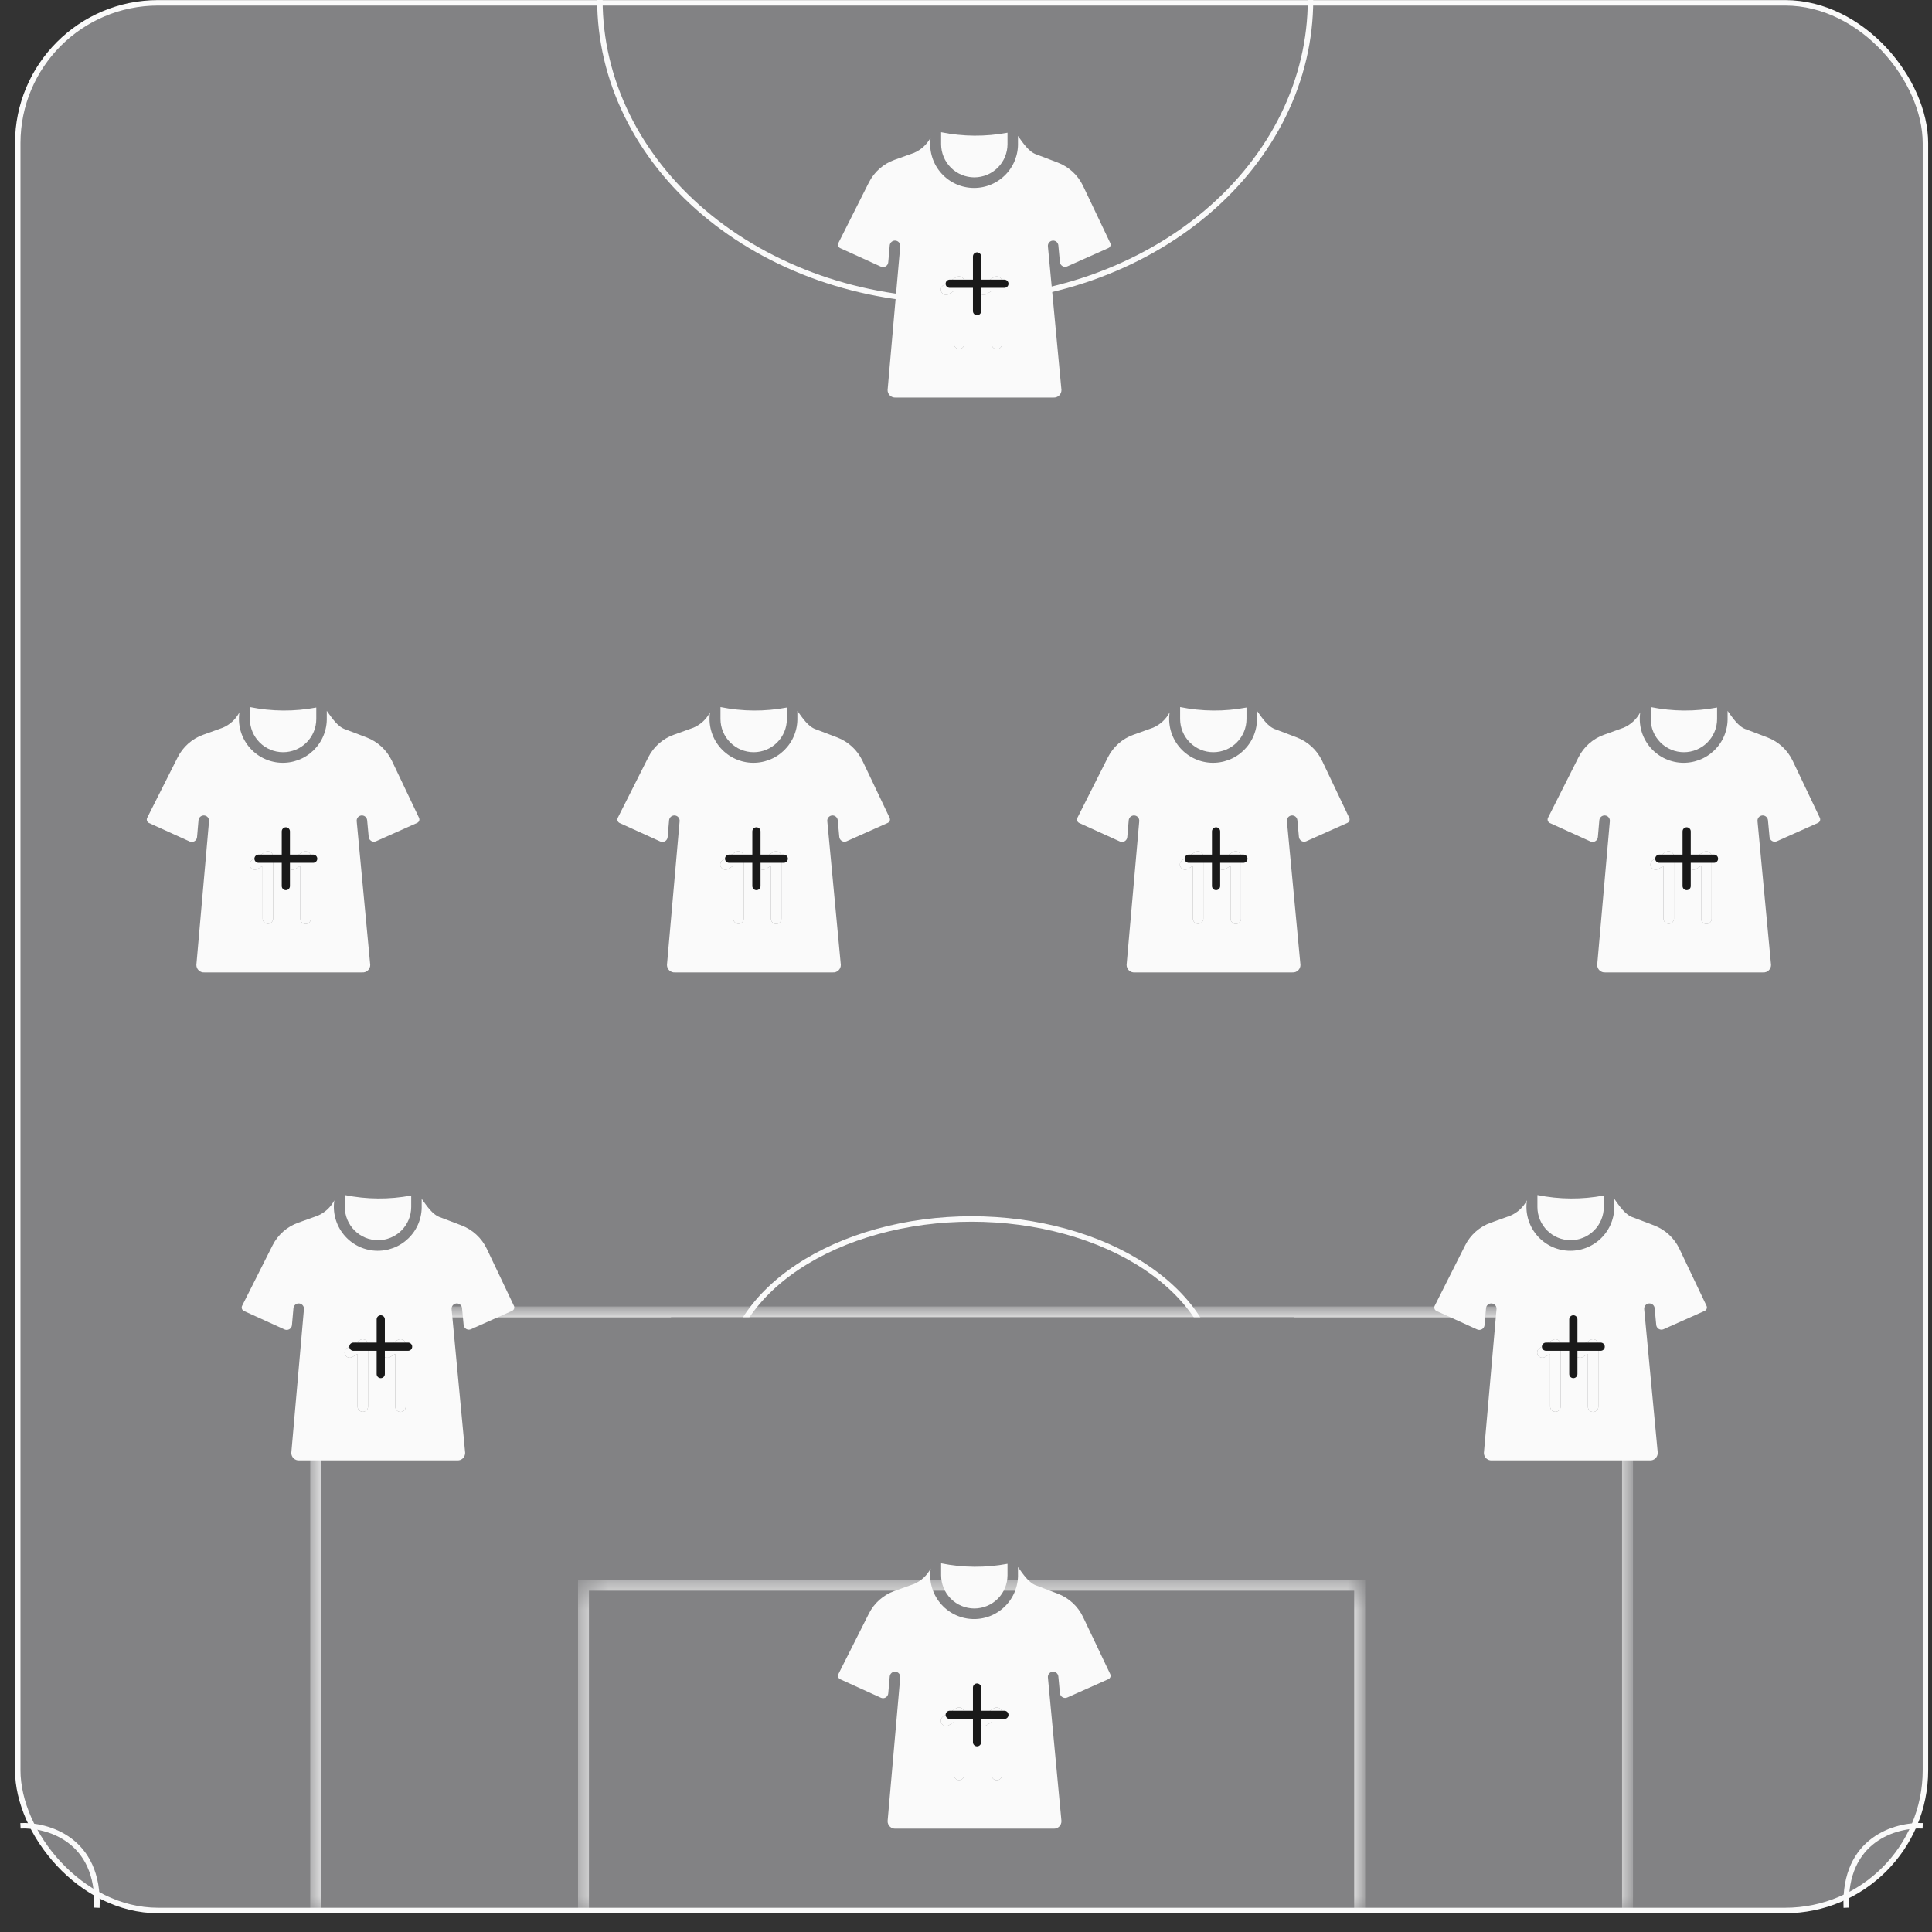 <svg width="81" height="81" viewBox="0 0 81 81" fill="none" xmlns="http://www.w3.org/2000/svg">
<rect x="0" y="0" width="81" height="81" fill="#333333" stroke="none"/>
<rect x="0.744" y="0.118" width="79.981" height="79.981" rx="5.885" fill="#828284" stroke="#FAFAFA" stroke-width="0.229"/>
<mask id="path-2-inside-1_8747_15178" fill="white">
<path d="M24.463 66.461H57.005V80.211H24.463V66.461Z"/>
</mask>
<path d="M24.463 66.461V66.232H24.234V66.461H24.463ZM57.005 66.461H57.235V66.232H57.005V66.461ZM24.463 66.69H57.005V66.232H24.463V66.69ZM56.776 66.461V80.211H57.235V66.461H56.776ZM24.692 80.211V66.461H24.234V80.211H24.692Z" fill="#FAFAFA" mask="url(#path-2-inside-1_8747_15178)"/>
<mask id="path-4-inside-2_8747_15178" fill="white">
<path d="M13.234 55.004H68.235V80.213H13.234V55.004Z"/>
</mask>
<path d="M13.234 55.004V54.775H13.005V55.004H13.234ZM68.235 55.004H68.464V54.775H68.235V55.004ZM13.234 55.233H68.235V54.775H13.234V55.233ZM68.006 55.004V80.213H68.464V55.004H68.006ZM13.463 80.213V55.004H13.005V80.213H13.463Z" fill="#FAFAFA" mask="url(#path-4-inside-2_8747_15178)"/>
<path d="M54.943 9.53674e-07C54.943 1.655 54.558 3.294 53.809 4.824C53.06 6.353 51.963 7.742 50.58 8.913C49.197 10.083 47.554 11.011 45.747 11.645C43.94 12.278 42.003 12.604 40.047 12.604C38.091 12.604 36.154 12.278 34.346 11.645C32.539 11.011 30.897 10.083 29.514 8.913C28.13 7.742 27.033 6.353 26.285 4.824C25.536 3.294 25.151 1.655 25.151 0" stroke="#FAFAFA" stroke-width="0.229"/>
<path d="M30.422 57.982C30.422 57.08 30.688 56.186 31.206 55.351C31.725 54.517 32.484 53.759 33.442 53.121C34.4 52.483 35.536 51.976 36.788 51.631C38.039 51.285 39.38 51.107 40.734 51.107C42.089 51.107 43.429 51.285 44.681 51.631C45.932 51.976 47.069 52.483 48.026 53.121C48.984 53.759 49.744 54.517 50.262 55.351C50.78 56.186 51.047 57.08 51.047 57.982" stroke="#FAFAFA" stroke-width="0.229"/>
<rect x="28.13" y="55.23" width="26.125" height="3.896" fill="#828284"/>
<path d="M0.858 76.548C1.975 76.496 4.179 77.11 4.062 79.983" stroke="#FAFAFA" stroke-width="0.229"/>
<path d="M80.61 76.548C79.493 76.496 77.289 77.11 77.406 79.983" stroke="#FAFAFA" stroke-width="0.229"/>
<path d="M40.848 67.436C41.217 67.435 41.571 67.288 41.832 67.028C42.093 66.767 42.239 66.413 42.24 66.044V65.563C41.32 65.736 40.375 65.729 39.457 65.543V66.044C39.458 66.413 39.604 66.767 39.865 67.028C40.126 67.288 40.48 67.435 40.848 67.436Z" fill="#FAFAFA"/>
<path d="M46.548 70.19L45.407 67.792C45.192 67.343 44.813 66.993 44.348 66.816L43.477 66.484C43.133 66.382 42.881 65.977 42.679 65.701V65.979C42.688 66.234 42.642 66.489 42.547 66.727C42.451 66.964 42.307 67.179 42.123 67.357C41.94 67.536 41.721 67.674 41.481 67.764C41.242 67.853 40.986 67.891 40.73 67.876C40.475 67.861 40.225 67.793 39.997 67.676C39.77 67.559 39.569 67.396 39.408 67.197C39.247 66.998 39.129 66.768 39.062 66.521C38.994 66.274 38.979 66.016 39.018 65.763C38.867 66.052 38.621 66.281 38.321 66.409L37.505 66.701C37.037 66.867 36.651 67.207 36.428 67.651L35.149 70.19C35.131 70.228 35.129 70.272 35.143 70.312C35.158 70.352 35.187 70.385 35.226 70.403L36.93 71.178C36.962 71.192 36.997 71.199 37.032 71.198C37.067 71.196 37.101 71.186 37.132 71.168C37.162 71.15 37.188 71.125 37.207 71.096C37.226 71.066 37.237 71.032 37.24 70.997L37.303 70.283C37.309 70.225 37.338 70.173 37.383 70.136C37.427 70.1 37.484 70.082 37.542 70.087C37.599 70.092 37.653 70.12 37.69 70.163C37.728 70.207 37.747 70.264 37.743 70.321L37.213 76.353C37.212 76.396 37.221 76.439 37.238 76.478C37.255 76.517 37.279 76.553 37.311 76.582C37.342 76.612 37.379 76.635 37.419 76.649C37.459 76.664 37.502 76.67 37.545 76.668H44.17C44.213 76.67 44.256 76.664 44.296 76.649C44.337 76.634 44.374 76.611 44.405 76.582C44.436 76.552 44.461 76.516 44.477 76.477C44.494 76.437 44.502 76.394 44.502 76.351C44.408 75.344 44.019 71.239 43.933 70.323C43.929 70.265 43.947 70.208 43.985 70.165C44.022 70.121 44.075 70.093 44.132 70.088C44.189 70.082 44.246 70.1 44.291 70.136C44.336 70.172 44.364 70.224 44.371 70.281L44.438 70.988C44.441 71.023 44.453 71.056 44.471 71.086C44.49 71.115 44.516 71.14 44.546 71.157C44.576 71.175 44.61 71.185 44.645 71.187C44.68 71.189 44.714 71.183 44.746 71.168L46.471 70.399C46.509 70.381 46.538 70.349 46.553 70.31C46.567 70.271 46.566 70.228 46.548 70.19ZM40.431 74.417C40.429 74.474 40.405 74.528 40.364 74.568C40.323 74.608 40.268 74.63 40.211 74.63C40.154 74.63 40.099 74.608 40.058 74.568C40.017 74.528 39.993 74.474 39.991 74.417V72.201L39.778 72.333C39.728 72.362 39.669 72.371 39.614 72.357C39.558 72.343 39.51 72.308 39.479 72.259C39.449 72.21 39.439 72.151 39.452 72.095C39.465 72.039 39.499 71.99 39.547 71.959L40.094 71.618C40.128 71.599 40.166 71.588 40.205 71.587C40.244 71.587 40.282 71.596 40.316 71.615C40.35 71.634 40.379 71.662 40.399 71.695C40.419 71.728 40.43 71.766 40.431 71.805L40.431 74.417ZM42.011 74.417C42.011 74.475 41.988 74.531 41.947 74.572C41.906 74.613 41.85 74.636 41.791 74.636C41.733 74.636 41.677 74.613 41.636 74.572C41.595 74.531 41.572 74.475 41.572 74.417V72.201L41.358 72.333C41.309 72.364 41.249 72.373 41.193 72.36C41.136 72.347 41.087 72.311 41.056 72.261C41.026 72.212 41.016 72.152 41.029 72.096C41.043 72.039 41.078 71.99 41.128 71.959L41.675 71.618C41.708 71.599 41.746 71.588 41.785 71.587C41.824 71.587 41.863 71.596 41.897 71.615C41.931 71.634 41.959 71.662 41.979 71.695C41.999 71.728 42.011 71.766 42.011 71.805V74.417Z" fill="#FAFAFA"/>
<path d="M40.431 74.417C40.429 74.474 40.405 74.528 40.364 74.568C40.323 74.608 40.268 74.63 40.211 74.63C40.154 74.63 40.099 74.608 40.058 74.568C40.017 74.528 39.993 74.474 39.991 74.417V72.201L39.778 72.333C39.728 72.362 39.669 72.371 39.614 72.357C39.558 72.343 39.51 72.308 39.479 72.259C39.449 72.21 39.439 72.151 39.452 72.095C39.465 72.039 39.499 71.99 39.547 71.959L40.094 71.618C40.128 71.599 40.166 71.588 40.205 71.587C40.244 71.587 40.282 71.596 40.316 71.615C40.35 71.634 40.379 71.662 40.399 71.695C40.419 71.728 40.43 71.766 40.431 71.805L40.431 74.417Z" fill="#FAFAFA"/>
<path d="M42.011 74.417C42.011 74.475 41.988 74.531 41.947 74.572C41.906 74.613 41.85 74.636 41.791 74.636C41.733 74.636 41.677 74.613 41.636 74.572C41.595 74.531 41.572 74.475 41.572 74.417V72.201L41.358 72.333C41.309 72.364 41.249 72.373 41.193 72.36C41.136 72.347 41.087 72.311 41.056 72.261C41.026 72.212 41.016 72.152 41.029 72.096C41.043 72.039 41.078 71.99 41.128 71.959L41.675 71.618C41.708 71.599 41.746 71.588 41.785 71.587C41.824 71.587 41.863 71.596 41.897 71.615C41.931 71.634 41.959 71.662 41.979 71.695C41.999 71.728 42.011 71.766 42.011 71.805V74.417Z" fill="#FAFAFA"/>
<path d="M39.817 71.897H42.109" stroke="#191919" stroke-width="0.344" stroke-linecap="round" stroke-linejoin="round"/>
<path d="M40.963 73.044V70.752" stroke="#191919" stroke-width="0.344" stroke-linecap="round" stroke-linejoin="round"/>
<path d="M40.848 7.436C41.217 7.435 41.571 7.288 41.832 7.028C42.093 6.767 42.239 6.413 42.24 6.044V5.563C41.32 5.736 40.375 5.729 39.457 5.543V6.044C39.458 6.413 39.604 6.767 39.865 7.028C40.126 7.288 40.48 7.435 40.848 7.436Z" fill="#FAFAFA"/>
<path d="M46.548 10.19L45.407 7.792C45.192 7.343 44.813 6.993 44.348 6.816L43.477 6.484C43.133 6.382 42.881 5.977 42.679 5.701V5.979C42.688 6.234 42.642 6.489 42.547 6.727C42.451 6.964 42.307 7.179 42.123 7.357C41.94 7.536 41.721 7.674 41.481 7.764C41.242 7.853 40.986 7.891 40.73 7.876C40.475 7.861 40.225 7.793 39.997 7.676C39.77 7.559 39.569 7.396 39.408 7.197C39.247 6.998 39.129 6.768 39.062 6.521C38.994 6.274 38.979 6.016 39.018 5.763C38.867 6.052 38.621 6.28 38.321 6.409L37.505 6.701C37.037 6.867 36.651 7.207 36.428 7.651L35.149 10.19C35.131 10.228 35.129 10.272 35.143 10.312C35.158 10.352 35.187 10.385 35.226 10.403L36.93 11.178C36.962 11.193 36.997 11.199 37.032 11.197C37.067 11.196 37.101 11.186 37.132 11.168C37.162 11.15 37.188 11.125 37.207 11.096C37.226 11.066 37.237 11.032 37.24 10.997L37.303 10.283C37.309 10.225 37.338 10.173 37.383 10.136C37.427 10.1 37.484 10.082 37.542 10.087C37.599 10.092 37.653 10.12 37.69 10.163C37.728 10.207 37.747 10.264 37.743 10.321L37.213 16.353C37.212 16.396 37.221 16.439 37.238 16.478C37.255 16.517 37.279 16.553 37.311 16.582C37.342 16.612 37.379 16.635 37.419 16.649C37.459 16.664 37.502 16.67 37.545 16.668H44.17C44.213 16.67 44.256 16.664 44.296 16.649C44.337 16.634 44.374 16.611 44.405 16.582C44.436 16.552 44.461 16.516 44.477 16.477C44.494 16.437 44.502 16.394 44.502 16.351C44.408 15.345 44.019 11.239 43.933 10.322C43.929 10.265 43.947 10.208 43.985 10.165C44.022 10.121 44.075 10.093 44.132 10.088C44.189 10.082 44.246 10.1 44.291 10.136C44.336 10.172 44.364 10.224 44.371 10.281L44.438 10.988C44.441 11.023 44.453 11.056 44.471 11.086C44.49 11.115 44.516 11.14 44.546 11.157C44.576 11.175 44.61 11.185 44.645 11.187C44.68 11.189 44.714 11.183 44.746 11.168L46.471 10.399C46.509 10.381 46.538 10.349 46.553 10.31C46.567 10.271 46.566 10.228 46.548 10.19ZM40.431 14.417C40.429 14.474 40.405 14.528 40.364 14.568C40.323 14.608 40.268 14.63 40.211 14.63C40.154 14.63 40.099 14.608 40.058 14.568C40.017 14.528 39.993 14.474 39.991 14.417V12.201L39.778 12.333C39.728 12.362 39.669 12.371 39.614 12.357C39.558 12.343 39.51 12.308 39.479 12.259C39.449 12.21 39.439 12.152 39.452 12.095C39.465 12.039 39.499 11.99 39.547 11.959L40.094 11.618C40.128 11.598 40.166 11.588 40.205 11.587C40.244 11.587 40.282 11.596 40.316 11.615C40.35 11.634 40.379 11.662 40.399 11.695C40.419 11.728 40.43 11.766 40.431 11.805L40.431 14.417ZM42.011 14.417C42.011 14.475 41.988 14.531 41.947 14.572C41.906 14.613 41.85 14.636 41.791 14.636C41.733 14.636 41.677 14.613 41.636 14.572C41.595 14.531 41.572 14.475 41.572 14.417V12.201L41.358 12.333C41.309 12.364 41.249 12.373 41.193 12.36C41.136 12.347 41.087 12.311 41.056 12.261C41.026 12.212 41.016 12.152 41.029 12.096C41.043 12.039 41.078 11.99 41.128 11.959L41.675 11.618C41.708 11.598 41.746 11.588 41.785 11.587C41.824 11.587 41.863 11.596 41.897 11.615C41.931 11.634 41.959 11.662 41.979 11.695C41.999 11.728 42.011 11.766 42.011 11.805V14.417Z" fill="#FAFAFA"/>
<path d="M40.431 14.417C40.429 14.474 40.405 14.528 40.364 14.568C40.323 14.608 40.268 14.63 40.211 14.63C40.154 14.63 40.099 14.608 40.058 14.568C40.017 14.528 39.993 14.474 39.991 14.417V12.201L39.778 12.333C39.728 12.362 39.669 12.371 39.614 12.357C39.558 12.343 39.51 12.308 39.479 12.259C39.449 12.21 39.439 12.152 39.452 12.095C39.465 12.039 39.499 11.99 39.547 11.959L40.094 11.618C40.128 11.598 40.166 11.588 40.205 11.587C40.244 11.587 40.282 11.596 40.316 11.615C40.35 11.634 40.379 11.662 40.399 11.695C40.419 11.728 40.43 11.766 40.431 11.805L40.431 14.417Z" fill="#FAFAFA"/>
<path d="M42.011 14.417C42.011 14.475 41.988 14.531 41.947 14.572C41.906 14.613 41.85 14.636 41.791 14.636C41.733 14.636 41.677 14.613 41.636 14.572C41.595 14.531 41.572 14.475 41.572 14.417V12.201L41.358 12.333C41.309 12.364 41.249 12.373 41.193 12.36C41.136 12.347 41.087 12.311 41.056 12.261C41.026 12.212 41.016 12.152 41.029 12.096C41.043 12.039 41.078 11.99 41.128 11.959L41.675 11.618C41.708 11.598 41.746 11.588 41.785 11.587C41.824 11.587 41.863 11.596 41.897 11.615C41.931 11.634 41.959 11.662 41.979 11.695C41.999 11.728 42.011 11.766 42.011 11.805V14.417Z" fill="#FAFAFA"/>
<path d="M39.817 11.896H42.109" stroke="#191919" stroke-width="0.344" stroke-linecap="round" stroke-linejoin="round"/>
<path d="M40.963 13.044V10.752" stroke="#191919" stroke-width="0.344" stroke-linecap="round" stroke-linejoin="round"/>
<path d="M50.869 31.537C51.238 31.537 51.592 31.39 51.852 31.129C52.113 30.868 52.26 30.515 52.26 30.146V29.664C51.34 29.838 50.395 29.831 49.477 29.645V30.146C49.478 30.515 49.625 30.868 49.886 31.129C50.146 31.39 50.5 31.537 50.869 31.537Z" fill="#FAFAFA"/>
<path d="M56.569 34.291L55.428 31.893C55.213 31.444 54.834 31.095 54.369 30.917L53.498 30.585C53.153 30.483 52.902 30.079 52.7 29.803V30.08C52.708 30.336 52.663 30.591 52.567 30.828C52.471 31.066 52.327 31.28 52.144 31.459C51.96 31.637 51.742 31.776 51.502 31.865C51.262 31.954 51.006 31.993 50.751 31.978C50.495 31.963 50.246 31.895 50.018 31.778C49.79 31.661 49.589 31.498 49.428 31.299C49.267 31.1 49.149 30.87 49.082 30.623C49.015 30.376 49 30.117 49.038 29.864C48.888 30.154 48.641 30.382 48.341 30.51L47.526 30.803C47.058 30.968 46.672 31.309 46.449 31.752L45.169 34.291C45.151 34.33 45.15 34.374 45.164 34.414C45.178 34.454 45.208 34.486 45.246 34.505L46.95 35.279C46.982 35.294 47.017 35.301 47.053 35.299C47.088 35.297 47.122 35.287 47.152 35.269C47.183 35.252 47.208 35.227 47.227 35.197C47.246 35.167 47.258 35.134 47.261 35.099L47.323 34.384C47.33 34.327 47.358 34.275 47.403 34.238C47.448 34.202 47.505 34.184 47.562 34.189C47.62 34.194 47.673 34.221 47.711 34.265C47.748 34.309 47.767 34.365 47.764 34.423L47.233 40.455C47.233 40.498 47.242 40.54 47.258 40.58C47.275 40.619 47.3 40.655 47.331 40.684C47.362 40.714 47.399 40.736 47.439 40.751C47.48 40.766 47.522 40.772 47.565 40.769H54.19C54.233 40.772 54.276 40.766 54.317 40.751C54.357 40.736 54.394 40.713 54.425 40.683C54.456 40.654 54.481 40.618 54.498 40.578C54.514 40.538 54.523 40.496 54.522 40.453C54.428 39.446 54.04 35.341 53.954 34.424C53.95 34.367 53.968 34.31 54.005 34.266C54.042 34.222 54.095 34.195 54.153 34.189C54.21 34.184 54.267 34.201 54.312 34.237C54.356 34.273 54.385 34.326 54.392 34.383L54.458 35.09C54.462 35.125 54.473 35.158 54.492 35.188C54.511 35.217 54.536 35.241 54.566 35.259C54.596 35.277 54.63 35.287 54.665 35.289C54.7 35.291 54.735 35.284 54.767 35.27L56.492 34.5C56.53 34.482 56.559 34.451 56.573 34.411C56.587 34.372 56.586 34.329 56.569 34.291ZM50.451 38.518C50.449 38.575 50.425 38.63 50.385 38.669C50.343 38.709 50.289 38.731 50.231 38.731C50.174 38.731 50.119 38.709 50.078 38.669C50.037 38.63 50.014 38.575 50.012 38.518V36.303L49.798 36.434C49.749 36.464 49.69 36.472 49.634 36.459C49.578 36.445 49.53 36.41 49.5 36.361C49.469 36.312 49.46 36.253 49.472 36.197C49.485 36.141 49.519 36.092 49.568 36.061L50.115 35.72C50.148 35.7 50.187 35.689 50.226 35.689C50.264 35.688 50.303 35.698 50.337 35.717C50.371 35.736 50.4 35.763 50.419 35.797C50.44 35.83 50.451 35.868 50.451 35.907L50.451 38.518ZM52.032 38.518C52.032 38.577 52.009 38.633 51.967 38.674C51.926 38.715 51.87 38.738 51.812 38.738C51.754 38.738 51.698 38.715 51.657 38.674C51.615 38.633 51.592 38.577 51.592 38.518V36.303L51.379 36.434C51.33 36.465 51.27 36.475 51.213 36.461C51.156 36.448 51.107 36.413 51.077 36.363C51.046 36.313 51.036 36.254 51.05 36.197C51.063 36.141 51.099 36.091 51.148 36.061L51.695 35.72C51.729 35.7 51.767 35.689 51.806 35.689C51.845 35.688 51.883 35.698 51.917 35.717C51.951 35.736 51.98 35.763 52 35.797C52.02 35.83 52.031 35.868 52.032 35.907V38.518Z" fill="#FAFAFA"/>
<path d="M50.451 38.518C50.449 38.575 50.425 38.63 50.385 38.669C50.343 38.709 50.289 38.731 50.231 38.731C50.174 38.731 50.119 38.709 50.078 38.669C50.037 38.63 50.014 38.575 50.012 38.518V36.303L49.798 36.434C49.749 36.464 49.69 36.472 49.634 36.459C49.578 36.445 49.53 36.41 49.5 36.361C49.469 36.312 49.46 36.253 49.472 36.197C49.485 36.141 49.519 36.092 49.568 36.061L50.115 35.72C50.148 35.7 50.187 35.689 50.226 35.689C50.264 35.688 50.303 35.698 50.337 35.717C50.371 35.736 50.4 35.763 50.419 35.797C50.44 35.83 50.451 35.868 50.451 35.907L50.451 38.518Z" fill="#FAFAFA"/>
<path d="M52.032 38.518C52.032 38.577 52.009 38.633 51.967 38.674C51.926 38.715 51.87 38.738 51.812 38.738C51.754 38.738 51.698 38.715 51.657 38.674C51.615 38.633 51.592 38.577 51.592 38.518V36.303L51.379 36.434C51.33 36.465 51.27 36.475 51.213 36.461C51.156 36.448 51.107 36.413 51.077 36.363C51.046 36.313 51.036 36.254 51.05 36.197C51.063 36.141 51.099 36.091 51.148 36.061L51.695 35.72C51.729 35.7 51.767 35.689 51.806 35.689C51.845 35.688 51.883 35.698 51.917 35.717C51.951 35.736 51.98 35.763 52 35.797C52.02 35.83 52.031 35.868 52.032 35.907V38.518Z" fill="#FAFAFA"/>
<path d="M49.838 36.002H52.13" stroke="#191919" stroke-width="0.344" stroke-linecap="round" stroke-linejoin="round"/>
<path d="M50.984 37.149V34.857" stroke="#191919" stroke-width="0.344" stroke-linecap="round" stroke-linejoin="round"/>
<path d="M11.869 31.537C12.238 31.537 12.591 31.39 12.852 31.129C13.113 30.868 13.26 30.515 13.26 30.146V29.664C12.34 29.838 11.395 29.831 10.477 29.645V30.146C10.478 30.515 10.625 30.868 10.886 31.129C11.146 31.39 11.5 31.537 11.869 31.537Z" fill="#FAFAFA"/>
<path d="M17.569 34.291L16.428 31.893C16.213 31.444 15.834 31.095 15.369 30.917L14.498 30.585C14.153 30.483 13.902 30.079 13.7 29.803V30.08C13.708 30.336 13.663 30.591 13.567 30.828C13.471 31.066 13.327 31.28 13.144 31.459C12.96 31.637 12.742 31.776 12.502 31.865C12.262 31.954 12.006 31.993 11.751 31.978C11.495 31.963 11.246 31.895 11.018 31.778C10.79 31.661 10.589 31.498 10.428 31.299C10.267 31.1 10.149 30.87 10.082 30.623C10.015 30.376 10 30.117 10.038 29.864C9.888 30.154 9.641 30.382 9.341 30.51L8.526 30.803C8.058 30.968 7.672 31.309 7.449 31.752L6.169 34.291C6.151 34.33 6.149 34.374 6.164 34.414C6.178 34.454 6.208 34.486 6.246 34.505L7.95 35.279C7.982 35.294 8.017 35.301 8.053 35.299C8.088 35.297 8.122 35.287 8.152 35.269C8.183 35.252 8.208 35.227 8.227 35.197C8.246 35.167 8.258 35.134 8.261 35.099L8.323 34.384C8.33 34.327 8.358 34.275 8.403 34.238C8.448 34.202 8.505 34.184 8.562 34.189C8.62 34.194 8.673 34.221 8.711 34.265C8.748 34.309 8.767 34.365 8.764 34.423L8.233 40.455C8.233 40.498 8.242 40.54 8.258 40.58C8.275 40.619 8.3 40.655 8.331 40.684C8.362 40.714 8.399 40.736 8.439 40.751C8.48 40.766 8.522 40.772 8.565 40.769H15.19C15.233 40.772 15.276 40.766 15.317 40.751C15.357 40.736 15.394 40.713 15.425 40.683C15.456 40.654 15.481 40.618 15.498 40.578C15.514 40.538 15.523 40.496 15.522 40.453C15.428 39.446 15.04 35.341 14.954 34.424C14.95 34.367 14.968 34.31 15.005 34.266C15.042 34.222 15.095 34.195 15.152 34.189C15.21 34.184 15.267 34.201 15.312 34.237C15.356 34.273 15.385 34.326 15.392 34.383L15.458 35.09C15.462 35.125 15.473 35.158 15.492 35.188C15.511 35.217 15.536 35.241 15.566 35.259C15.597 35.277 15.63 35.287 15.665 35.289C15.7 35.291 15.735 35.284 15.767 35.27L17.492 34.5C17.53 34.482 17.559 34.451 17.573 34.411C17.587 34.372 17.586 34.329 17.569 34.291ZM11.451 38.518C11.449 38.575 11.425 38.63 11.384 38.669C11.344 38.709 11.289 38.731 11.232 38.731C11.174 38.731 11.119 38.709 11.078 38.669C11.037 38.63 11.014 38.575 11.012 38.518V36.303L10.799 36.434C10.749 36.464 10.69 36.472 10.634 36.459C10.578 36.445 10.53 36.41 10.5 36.361C10.47 36.312 10.46 36.253 10.473 36.197C10.485 36.141 10.519 36.092 10.568 36.061L11.115 35.72C11.149 35.7 11.187 35.689 11.226 35.689C11.264 35.688 11.303 35.698 11.337 35.717C11.371 35.736 11.399 35.763 11.419 35.797C11.44 35.83 11.451 35.868 11.451 35.907L11.451 38.518ZM13.032 38.518C13.032 38.577 13.009 38.633 12.967 38.674C12.926 38.715 12.87 38.738 12.812 38.738C12.754 38.738 12.698 38.715 12.656 38.674C12.615 38.633 12.592 38.577 12.592 38.518V36.303L12.379 36.434C12.329 36.465 12.27 36.475 12.213 36.461C12.156 36.448 12.107 36.413 12.077 36.363C12.046 36.313 12.037 36.254 12.05 36.197C12.063 36.141 12.099 36.091 12.148 36.061L12.695 35.72C12.729 35.7 12.767 35.689 12.806 35.689C12.845 35.688 12.883 35.698 12.917 35.717C12.951 35.736 12.98 35.763 13 35.797C13.02 35.83 13.031 35.868 13.032 35.907V38.518Z" fill="#FAFAFA"/>
<path d="M11.451 38.518C11.449 38.575 11.425 38.63 11.384 38.669C11.344 38.709 11.289 38.731 11.232 38.731C11.174 38.731 11.119 38.709 11.078 38.669C11.037 38.63 11.014 38.575 11.012 38.518V36.303L10.799 36.434C10.749 36.464 10.69 36.472 10.634 36.459C10.578 36.445 10.53 36.41 10.5 36.361C10.47 36.312 10.46 36.253 10.473 36.197C10.485 36.141 10.519 36.092 10.568 36.061L11.115 35.72C11.149 35.7 11.187 35.689 11.226 35.689C11.264 35.688 11.303 35.698 11.337 35.717C11.371 35.736 11.399 35.763 11.419 35.797C11.44 35.83 11.451 35.868 11.451 35.907L11.451 38.518Z" fill="#FAFAFA"/>
<path d="M13.032 38.518C13.032 38.577 13.009 38.633 12.967 38.674C12.926 38.715 12.87 38.738 12.812 38.738C12.754 38.738 12.698 38.715 12.656 38.674C12.615 38.633 12.592 38.577 12.592 38.518V36.303L12.379 36.434C12.329 36.465 12.27 36.475 12.213 36.461C12.156 36.448 12.107 36.413 12.077 36.363C12.046 36.313 12.037 36.254 12.05 36.197C12.063 36.141 12.099 36.091 12.148 36.061L12.695 35.72C12.729 35.7 12.767 35.689 12.806 35.689C12.845 35.688 12.883 35.698 12.917 35.717C12.951 35.736 12.98 35.763 13 35.797C13.02 35.83 13.031 35.868 13.032 35.907V38.518Z" fill="#FAFAFA"/>
<path d="M10.838 36.002H13.13" stroke="#191919" stroke-width="0.344" stroke-linecap="round" stroke-linejoin="round"/>
<path d="M11.984 37.149V34.857" stroke="#191919" stroke-width="0.344" stroke-linecap="round" stroke-linejoin="round"/>
<g clip-path="url(#clip0_8747_15178)">
<path d="M70.599 31.537C70.968 31.537 71.321 31.39 71.582 31.129C71.843 30.868 71.99 30.515 71.99 30.146V29.664C71.07 29.838 70.125 29.831 69.207 29.645V30.146C69.208 30.515 69.355 30.868 69.615 31.129C69.876 31.39 70.23 31.537 70.599 31.537Z" fill="#FAFAFA"/>
<path d="M76.299 34.291L75.158 31.893C74.943 31.444 74.564 31.095 74.099 30.917L73.228 30.585C72.883 30.483 72.632 30.079 72.43 29.803V30.08C72.438 30.336 72.393 30.591 72.297 30.828C72.201 31.066 72.057 31.28 71.874 31.459C71.69 31.637 71.472 31.776 71.232 31.865C70.992 31.954 70.736 31.993 70.481 31.978C70.225 31.963 69.976 31.895 69.748 31.778C69.52 31.661 69.319 31.498 69.158 31.299C68.997 31.1 68.879 30.87 68.812 30.623C68.745 30.376 68.73 30.117 68.768 29.864C68.618 30.154 68.371 30.382 68.071 30.51L67.256 30.803C66.788 30.968 66.402 31.309 66.179 31.752L64.899 34.291C64.881 34.33 64.879 34.374 64.894 34.414C64.908 34.454 64.938 34.486 64.976 34.505L66.68 35.279C66.712 35.294 66.747 35.301 66.782 35.299C66.818 35.297 66.852 35.287 66.882 35.269C66.913 35.252 66.938 35.227 66.957 35.197C66.976 35.167 66.987 35.134 66.991 35.099L67.053 34.384C67.06 34.327 67.088 34.275 67.133 34.238C67.178 34.202 67.235 34.184 67.292 34.189C67.35 34.194 67.403 34.221 67.441 34.265C67.478 34.309 67.497 34.365 67.494 34.423L66.963 40.455C66.963 40.498 66.972 40.54 66.988 40.58C67.005 40.619 67.03 40.655 67.061 40.684C67.092 40.714 67.129 40.736 67.169 40.751C67.21 40.766 67.252 40.772 67.295 40.769H73.92C73.963 40.772 74.006 40.766 74.047 40.751C74.087 40.736 74.124 40.713 74.155 40.683C74.186 40.654 74.211 40.618 74.228 40.578C74.244 40.538 74.253 40.496 74.252 40.453C74.158 39.446 73.77 35.341 73.684 34.424C73.68 34.367 73.698 34.31 73.735 34.266C73.772 34.222 73.825 34.195 73.882 34.189C73.94 34.184 73.997 34.201 74.041 34.237C74.086 34.273 74.115 34.326 74.122 34.383L74.188 35.09C74.192 35.125 74.203 35.158 74.222 35.188C74.241 35.217 74.266 35.241 74.296 35.259C74.326 35.277 74.36 35.287 74.395 35.289C74.43 35.291 74.465 35.284 74.497 35.27L76.222 34.5C76.26 34.482 76.289 34.451 76.303 34.411C76.317 34.372 76.316 34.329 76.299 34.291ZM70.181 38.518C70.179 38.575 70.156 38.63 70.115 38.669C70.073 38.709 70.019 38.731 69.961 38.731C69.904 38.731 69.849 38.709 69.808 38.669C69.767 38.63 69.743 38.575 69.742 38.518V36.303L69.528 36.434C69.479 36.464 69.42 36.472 69.364 36.459C69.308 36.445 69.26 36.41 69.23 36.361C69.2 36.312 69.19 36.253 69.203 36.197C69.215 36.141 69.249 36.092 69.298 36.061L69.845 35.72C69.879 35.7 69.917 35.689 69.956 35.689C69.995 35.688 70.033 35.698 70.067 35.717C70.101 35.736 70.129 35.763 70.15 35.797C70.17 35.83 70.181 35.868 70.181 35.907L70.181 38.518ZM71.762 38.518C71.762 38.577 71.739 38.633 71.697 38.674C71.656 38.715 71.6 38.738 71.542 38.738C71.484 38.738 71.428 38.715 71.386 38.674C71.345 38.633 71.322 38.577 71.322 38.518V36.303L71.109 36.434C71.059 36.465 71 36.475 70.943 36.461C70.886 36.448 70.837 36.413 70.807 36.363C70.776 36.313 70.766 36.254 70.78 36.197C70.793 36.141 70.829 36.091 70.878 36.061L71.425 35.72C71.459 35.7 71.497 35.689 71.536 35.689C71.575 35.688 71.613 35.698 71.647 35.717C71.681 35.736 71.71 35.763 71.73 35.797C71.75 35.83 71.761 35.868 71.762 35.907V38.518Z" fill="#FAFAFA"/>
<path d="M70.181 38.518C70.179 38.575 70.156 38.63 70.115 38.669C70.073 38.709 70.019 38.731 69.961 38.731C69.904 38.731 69.849 38.709 69.808 38.669C69.767 38.63 69.743 38.575 69.742 38.518V36.303L69.528 36.434C69.479 36.464 69.42 36.472 69.364 36.459C69.308 36.445 69.26 36.41 69.23 36.361C69.2 36.312 69.19 36.253 69.203 36.197C69.215 36.141 69.249 36.092 69.298 36.061L69.845 35.72C69.879 35.7 69.917 35.689 69.956 35.689C69.995 35.688 70.033 35.698 70.067 35.717C70.101 35.736 70.129 35.763 70.15 35.797C70.17 35.83 70.181 35.868 70.181 35.907L70.181 38.518Z" fill="#FAFAFA"/>
<path d="M71.762 38.518C71.762 38.577 71.739 38.633 71.697 38.674C71.656 38.715 71.6 38.738 71.542 38.738C71.484 38.738 71.428 38.715 71.386 38.674C71.345 38.633 71.322 38.577 71.322 38.518V36.303L71.109 36.434C71.059 36.465 71 36.475 70.943 36.461C70.886 36.448 70.837 36.413 70.807 36.363C70.776 36.313 70.766 36.254 70.78 36.197C70.793 36.141 70.829 36.091 70.878 36.061L71.425 35.72C71.459 35.7 71.497 35.689 71.536 35.689C71.575 35.688 71.613 35.698 71.647 35.717C71.681 35.736 71.71 35.763 71.73 35.797C71.75 35.83 71.761 35.868 71.762 35.907V38.518Z" fill="#FAFAFA"/>
<path d="M69.568 36.002H71.86" stroke="#191919" stroke-width="0.344" stroke-linecap="round" stroke-linejoin="round"/>
<path d="M70.714 37.149V34.857" stroke="#191919" stroke-width="0.344" stroke-linecap="round" stroke-linejoin="round"/>
</g>
<g clip-path="url(#clip1_8747_15178)">
<path d="M31.599 31.537C31.968 31.537 32.321 31.39 32.582 31.129C32.843 30.868 32.99 30.515 32.99 30.146V29.664C32.07 29.838 31.125 29.831 30.207 29.645V30.146C30.208 30.515 30.355 30.868 30.616 31.129C30.876 31.39 31.23 31.537 31.599 31.537Z" fill="#FAFAFA"/>
<path d="M37.299 34.291L36.158 31.893C35.943 31.444 35.564 31.095 35.099 30.917L34.228 30.585C33.883 30.483 33.632 30.079 33.43 29.803V30.08C33.438 30.336 33.393 30.591 33.297 30.828C33.201 31.066 33.057 31.28 32.874 31.459C32.69 31.637 32.472 31.776 32.232 31.865C31.992 31.954 31.736 31.993 31.481 31.978C31.225 31.963 30.976 31.895 30.748 31.778C30.52 31.661 30.319 31.498 30.158 31.299C29.997 31.1 29.879 30.87 29.812 30.623C29.745 30.376 29.73 30.117 29.768 29.864C29.618 30.154 29.371 30.382 29.071 30.51L28.256 30.803C27.788 30.968 27.402 31.309 27.179 31.752L25.899 34.291C25.881 34.33 25.88 34.374 25.894 34.414C25.908 34.454 25.938 34.486 25.976 34.505L27.68 35.279C27.712 35.294 27.747 35.301 27.782 35.299C27.818 35.297 27.852 35.287 27.882 35.269C27.913 35.252 27.938 35.227 27.957 35.197C27.976 35.167 27.988 35.134 27.991 35.099L28.053 34.384C28.06 34.327 28.088 34.275 28.133 34.238C28.178 34.202 28.235 34.184 28.292 34.189C28.35 34.194 28.403 34.221 28.441 34.265C28.478 34.309 28.497 34.365 28.494 34.423L27.963 40.455C27.963 40.498 27.972 40.54 27.988 40.58C28.005 40.619 28.03 40.655 28.061 40.684C28.092 40.714 28.129 40.736 28.169 40.751C28.209 40.766 28.252 40.772 28.295 40.769H34.92C34.963 40.772 35.006 40.766 35.047 40.751C35.087 40.736 35.124 40.713 35.155 40.683C35.186 40.654 35.211 40.618 35.228 40.578C35.244 40.538 35.253 40.496 35.252 40.453C35.158 39.446 34.77 35.341 34.684 34.424C34.679 34.367 34.698 34.31 34.735 34.266C34.772 34.222 34.825 34.195 34.882 34.189C34.94 34.184 34.997 34.201 35.041 34.237C35.086 34.273 35.115 34.326 35.122 34.383L35.188 35.09C35.192 35.125 35.203 35.158 35.222 35.188C35.241 35.217 35.266 35.241 35.296 35.259C35.327 35.277 35.36 35.287 35.395 35.289C35.43 35.291 35.465 35.284 35.497 35.27L37.222 34.5C37.26 34.482 37.289 34.451 37.303 34.411C37.318 34.372 37.316 34.329 37.299 34.291ZM31.181 38.518C31.179 38.575 31.155 38.63 31.114 38.669C31.073 38.709 31.019 38.731 30.961 38.731C30.904 38.731 30.849 38.709 30.808 38.669C30.767 38.63 30.744 38.575 30.742 38.518V36.303L30.528 36.434C30.479 36.464 30.42 36.472 30.364 36.459C30.308 36.445 30.26 36.41 30.23 36.361C30.2 36.312 30.19 36.253 30.203 36.197C30.215 36.141 30.249 36.092 30.298 36.061L30.845 35.72C30.878 35.7 30.917 35.689 30.956 35.689C30.994 35.688 31.033 35.698 31.067 35.717C31.101 35.736 31.129 35.763 31.149 35.797C31.17 35.83 31.181 35.868 31.181 35.907L31.181 38.518ZM32.762 38.518C32.762 38.577 32.739 38.633 32.697 38.674C32.656 38.715 32.6 38.738 32.542 38.738C32.484 38.738 32.428 38.715 32.386 38.674C32.345 38.633 32.322 38.577 32.322 38.518V36.303L32.109 36.434C32.059 36.465 32 36.475 31.943 36.461C31.886 36.448 31.837 36.413 31.807 36.363C31.776 36.313 31.767 36.254 31.78 36.197C31.793 36.141 31.829 36.091 31.878 36.061L32.425 35.72C32.459 35.7 32.497 35.689 32.536 35.689C32.575 35.688 32.613 35.698 32.647 35.717C32.681 35.736 32.71 35.763 32.73 35.797C32.75 35.83 32.761 35.868 32.762 35.907V38.518Z" fill="#FAFAFA"/>
<path d="M31.181 38.518C31.179 38.575 31.155 38.63 31.114 38.669C31.073 38.709 31.019 38.731 30.961 38.731C30.904 38.731 30.849 38.709 30.808 38.669C30.767 38.63 30.744 38.575 30.742 38.518V36.303L30.528 36.434C30.479 36.464 30.42 36.472 30.364 36.459C30.308 36.445 30.26 36.41 30.23 36.361C30.2 36.312 30.19 36.253 30.203 36.197C30.215 36.141 30.249 36.092 30.298 36.061L30.845 35.72C30.878 35.7 30.917 35.689 30.956 35.689C30.994 35.688 31.033 35.698 31.067 35.717C31.101 35.736 31.129 35.763 31.149 35.797C31.17 35.83 31.181 35.868 31.181 35.907L31.181 38.518Z" fill="#FAFAFA"/>
<path d="M32.762 38.518C32.762 38.577 32.739 38.633 32.697 38.674C32.656 38.715 32.6 38.738 32.542 38.738C32.484 38.738 32.428 38.715 32.386 38.674C32.345 38.633 32.322 38.577 32.322 38.518V36.303L32.109 36.434C32.059 36.465 32 36.475 31.943 36.461C31.886 36.448 31.837 36.413 31.807 36.363C31.776 36.313 31.767 36.254 31.78 36.197C31.793 36.141 31.829 36.091 31.878 36.061L32.425 35.72C32.459 35.7 32.497 35.689 32.536 35.689C32.575 35.688 32.613 35.698 32.647 35.717C32.681 35.736 32.71 35.763 32.73 35.797C32.75 35.83 32.761 35.868 32.762 35.907V38.518Z" fill="#FAFAFA"/>
<path d="M30.568 36.002H32.86" stroke="#191919" stroke-width="0.344" stroke-linecap="round" stroke-linejoin="round"/>
<path d="M31.714 37.149V34.857" stroke="#191919" stroke-width="0.344" stroke-linecap="round" stroke-linejoin="round"/>
</g>
<path d="M15.848 51.996C16.217 51.996 16.571 51.849 16.832 51.588C17.093 51.327 17.239 50.974 17.24 50.605V50.123C16.32 50.297 15.375 50.29 14.457 50.103V50.605C14.457 50.974 14.604 51.327 14.865 51.588C15.126 51.849 15.479 51.996 15.848 51.996Z" fill="#FAFAFA"/>
<path d="M21.548 54.75L20.407 52.352C20.192 51.903 19.813 51.554 19.348 51.376L18.477 51.044C18.133 50.942 17.881 50.538 17.679 50.262V50.539C17.688 50.795 17.642 51.05 17.547 51.287C17.451 51.525 17.307 51.739 17.123 51.918C16.94 52.096 16.721 52.235 16.482 52.324C16.242 52.413 15.986 52.452 15.73 52.437C15.475 52.422 15.225 52.354 14.997 52.237C14.77 52.12 14.569 51.957 14.408 51.758C14.247 51.559 14.129 51.329 14.062 51.082C13.994 50.834 13.979 50.576 14.018 50.323C13.867 50.613 13.621 50.841 13.321 50.969L12.505 51.262C12.037 51.427 11.651 51.768 11.428 52.211L10.149 54.75C10.131 54.789 10.129 54.833 10.143 54.873C10.158 54.913 10.187 54.945 10.226 54.964L11.93 55.739C11.962 55.753 11.997 55.76 12.032 55.758C12.067 55.756 12.101 55.746 12.132 55.728C12.162 55.711 12.188 55.686 12.207 55.656C12.226 55.627 12.237 55.593 12.24 55.558L12.303 54.843C12.309 54.786 12.338 54.733 12.383 54.697C12.427 54.66 12.484 54.643 12.542 54.648C12.599 54.653 12.653 54.68 12.69 54.724C12.728 54.768 12.747 54.824 12.743 54.882L12.213 60.914C12.213 60.957 12.221 60.999 12.238 61.039C12.255 61.078 12.28 61.114 12.311 61.143C12.342 61.172 12.379 61.195 12.419 61.21C12.459 61.225 12.502 61.231 12.545 61.228H19.17C19.213 61.231 19.256 61.224 19.296 61.21C19.337 61.195 19.374 61.172 19.405 61.142C19.436 61.113 19.461 61.077 19.477 61.037C19.494 60.997 19.502 60.955 19.502 60.912C19.408 59.905 19.019 55.8 18.933 54.883C18.929 54.826 18.948 54.769 18.985 54.725C19.022 54.681 19.075 54.654 19.132 54.648C19.189 54.643 19.246 54.66 19.291 54.696C19.336 54.732 19.364 54.785 19.371 54.842L19.438 55.549C19.441 55.584 19.453 55.617 19.471 55.647C19.49 55.676 19.516 55.7 19.546 55.718C19.576 55.736 19.61 55.746 19.645 55.748C19.68 55.749 19.714 55.743 19.746 55.729L21.471 54.959C21.509 54.941 21.538 54.91 21.553 54.87C21.567 54.831 21.566 54.788 21.548 54.75ZM15.431 58.977C15.429 59.034 15.405 59.089 15.364 59.128C15.323 59.168 15.268 59.19 15.211 59.19C15.154 59.19 15.099 59.168 15.058 59.128C15.017 59.089 14.993 59.034 14.991 58.977V56.762L14.778 56.894C14.728 56.923 14.669 56.931 14.614 56.918C14.558 56.904 14.509 56.869 14.479 56.82C14.449 56.771 14.439 56.712 14.452 56.656C14.465 56.6 14.499 56.551 14.547 56.52L15.095 56.179C15.128 56.159 15.166 56.148 15.205 56.148C15.244 56.147 15.282 56.157 15.316 56.176C15.351 56.195 15.379 56.222 15.399 56.255C15.419 56.289 15.43 56.327 15.431 56.366L15.431 58.977ZM17.011 58.977C17.011 59.035 16.988 59.091 16.947 59.133C16.906 59.174 16.85 59.197 16.791 59.197C16.733 59.197 16.677 59.174 16.636 59.133C16.595 59.091 16.572 59.035 16.572 58.977V56.762L16.358 56.894C16.309 56.924 16.249 56.934 16.193 56.92C16.136 56.907 16.087 56.872 16.056 56.822C16.026 56.773 16.016 56.713 16.029 56.656C16.043 56.599 16.078 56.55 16.128 56.52L16.675 56.179C16.708 56.159 16.747 56.148 16.785 56.148C16.824 56.147 16.863 56.157 16.897 56.176C16.931 56.195 16.959 56.222 16.979 56.255C17 56.289 17.011 56.327 17.011 56.366V58.977Z" fill="#FAFAFA"/>
<path d="M15.431 58.977C15.429 59.034 15.405 59.089 15.364 59.128C15.323 59.168 15.268 59.19 15.211 59.19C15.154 59.19 15.099 59.168 15.058 59.128C15.017 59.089 14.993 59.034 14.991 58.977V56.762L14.778 56.894C14.728 56.923 14.669 56.931 14.614 56.918C14.558 56.904 14.509 56.869 14.479 56.82C14.449 56.771 14.439 56.712 14.452 56.656C14.465 56.6 14.499 56.551 14.547 56.52L15.095 56.179C15.128 56.159 15.166 56.148 15.205 56.148C15.244 56.147 15.282 56.157 15.316 56.176C15.351 56.195 15.379 56.222 15.399 56.255C15.419 56.289 15.43 56.327 15.431 56.366L15.431 58.977Z" fill="#FAFAFA"/>
<path d="M17.011 58.977C17.011 59.035 16.988 59.091 16.947 59.133C16.906 59.174 16.85 59.197 16.791 59.197C16.733 59.197 16.677 59.174 16.636 59.133C16.595 59.091 16.572 59.035 16.572 58.977V56.762L16.358 56.894C16.309 56.924 16.249 56.934 16.193 56.92C16.136 56.907 16.087 56.872 16.056 56.822C16.026 56.773 16.016 56.713 16.029 56.656C16.043 56.599 16.078 56.55 16.128 56.52L16.675 56.179C16.708 56.159 16.747 56.148 16.785 56.148C16.824 56.147 16.863 56.157 16.897 56.176C16.931 56.195 16.959 56.222 16.979 56.255C17 56.289 17.011 56.327 17.011 56.366V58.977Z" fill="#FAFAFA"/>
<path d="M14.817 56.461H17.109" stroke="#191919" stroke-width="0.344" stroke-linecap="round" stroke-linejoin="round"/>
<path d="M15.963 57.608V55.316" stroke="#191919" stroke-width="0.344" stroke-linecap="round" stroke-linejoin="round"/>
<path d="M65.848 51.996C66.217 51.996 66.571 51.849 66.832 51.588C67.093 51.327 67.239 50.974 67.24 50.605V50.123C66.32 50.297 65.375 50.29 64.457 50.103V50.605C64.457 50.974 64.604 51.327 64.865 51.588C65.126 51.849 65.48 51.996 65.848 51.996Z" fill="#FAFAFA"/>
<path d="M71.548 54.75L70.407 52.352C70.192 51.903 69.813 51.554 69.348 51.376L68.477 51.044C68.133 50.942 67.881 50.538 67.679 50.262V50.539C67.688 50.795 67.642 51.05 67.547 51.287C67.451 51.525 67.307 51.739 67.123 51.918C66.94 52.096 66.721 52.235 66.481 52.324C66.242 52.413 65.986 52.452 65.73 52.437C65.475 52.422 65.225 52.354 64.997 52.237C64.77 52.12 64.569 51.957 64.408 51.758C64.247 51.559 64.129 51.329 64.061 51.082C63.994 50.834 63.979 50.576 64.018 50.323C63.867 50.613 63.621 50.841 63.321 50.969L62.505 51.262C62.037 51.427 61.651 51.768 61.428 52.211L60.149 54.75C60.131 54.789 60.129 54.833 60.143 54.873C60.158 54.913 60.187 54.945 60.226 54.964L61.93 55.739C61.962 55.753 61.997 55.76 62.032 55.758C62.067 55.756 62.101 55.746 62.132 55.728C62.162 55.711 62.188 55.686 62.207 55.656C62.226 55.627 62.237 55.593 62.24 55.558L62.303 54.843C62.309 54.786 62.338 54.733 62.383 54.697C62.427 54.66 62.484 54.643 62.542 54.648C62.599 54.653 62.653 54.68 62.69 54.724C62.728 54.768 62.747 54.824 62.743 54.882L62.213 60.914C62.212 60.957 62.221 60.999 62.238 61.039C62.255 61.078 62.279 61.114 62.311 61.143C62.342 61.172 62.379 61.195 62.419 61.21C62.459 61.225 62.502 61.231 62.545 61.228H69.17C69.213 61.231 69.256 61.224 69.296 61.21C69.337 61.195 69.374 61.172 69.405 61.142C69.436 61.113 69.461 61.077 69.477 61.037C69.494 60.997 69.502 60.955 69.502 60.912C69.408 59.905 69.019 55.8 68.933 54.883C68.929 54.826 68.948 54.769 68.985 54.725C69.022 54.681 69.075 54.654 69.132 54.648C69.189 54.643 69.246 54.66 69.291 54.696C69.336 54.732 69.365 54.785 69.371 54.842L69.438 55.549C69.441 55.584 69.453 55.617 69.472 55.647C69.49 55.676 69.516 55.7 69.546 55.718C69.576 55.736 69.61 55.746 69.645 55.748C69.68 55.749 69.714 55.743 69.746 55.729L71.471 54.959C71.509 54.941 71.538 54.91 71.553 54.87C71.567 54.831 71.566 54.788 71.548 54.75ZM65.431 58.977C65.429 59.034 65.405 59.089 65.364 59.128C65.323 59.168 65.268 59.19 65.211 59.19C65.154 59.19 65.099 59.168 65.058 59.128C65.017 59.089 64.993 59.034 64.991 58.977V56.762L64.778 56.894C64.728 56.923 64.669 56.931 64.614 56.918C64.558 56.904 64.51 56.869 64.479 56.82C64.449 56.771 64.439 56.712 64.452 56.656C64.465 56.6 64.499 56.551 64.547 56.52L65.094 56.179C65.128 56.159 65.166 56.148 65.205 56.148C65.244 56.147 65.282 56.157 65.316 56.176C65.35 56.195 65.379 56.222 65.399 56.255C65.419 56.289 65.43 56.327 65.431 56.366L65.431 58.977ZM67.011 58.977C67.011 59.035 66.988 59.091 66.947 59.133C66.906 59.174 66.85 59.197 66.791 59.197C66.733 59.197 66.677 59.174 66.636 59.133C66.595 59.091 66.572 59.035 66.572 58.977V56.762L66.359 56.894C66.309 56.924 66.249 56.934 66.193 56.92C66.136 56.907 66.087 56.872 66.056 56.822C66.026 56.773 66.016 56.713 66.029 56.656C66.043 56.599 66.078 56.55 66.128 56.52L66.675 56.179C66.708 56.159 66.746 56.148 66.785 56.148C66.824 56.147 66.863 56.157 66.897 56.176C66.931 56.195 66.959 56.222 66.979 56.255C66.999 56.289 67.01 56.327 67.011 56.366V58.977Z" fill="#FAFAFA"/>
<path d="M65.431 58.977C65.429 59.034 65.405 59.089 65.364 59.128C65.323 59.168 65.268 59.19 65.211 59.19C65.154 59.19 65.099 59.168 65.058 59.128C65.017 59.089 64.993 59.034 64.991 58.977V56.762L64.778 56.894C64.728 56.923 64.669 56.931 64.614 56.918C64.558 56.904 64.51 56.869 64.479 56.82C64.449 56.771 64.439 56.712 64.452 56.656C64.465 56.6 64.499 56.551 64.547 56.52L65.094 56.179C65.128 56.159 65.166 56.148 65.205 56.148C65.244 56.147 65.282 56.157 65.316 56.176C65.35 56.195 65.379 56.222 65.399 56.255C65.419 56.289 65.43 56.327 65.431 56.366L65.431 58.977Z" fill="#FAFAFA"/>
<path d="M67.011 58.977C67.011 59.035 66.988 59.091 66.947 59.133C66.906 59.174 66.85 59.197 66.791 59.197C66.733 59.197 66.677 59.174 66.636 59.133C66.595 59.091 66.572 59.035 66.572 58.977V56.762L66.359 56.894C66.309 56.924 66.249 56.934 66.193 56.92C66.136 56.907 66.087 56.872 66.056 56.822C66.026 56.773 66.016 56.713 66.029 56.656C66.043 56.599 66.078 56.55 66.128 56.52L66.675 56.179C66.708 56.159 66.746 56.148 66.785 56.148C66.824 56.147 66.863 56.157 66.897 56.176C66.931 56.195 66.959 56.222 66.979 56.255C66.999 56.289 67.01 56.327 67.011 56.366V58.977Z" fill="#FAFAFA"/>
<path d="M64.817 56.461H67.109" stroke="#191919" stroke-width="0.344" stroke-linecap="round" stroke-linejoin="round"/>
<path d="M65.963 57.608V55.316" stroke="#191919" stroke-width="0.344" stroke-linecap="round" stroke-linejoin="round"/>
<defs>
<clipPath id="clip0_8747_15178">
<rect width="13.063" height="13.063" fill="white" transform="translate(64.068 28.67)"/>
</clipPath>
<clipPath id="clip1_8747_15178">
<rect width="13.063" height="13.063" fill="white" transform="translate(25.068 28.67)"/>
</clipPath>
</defs>
</svg>
